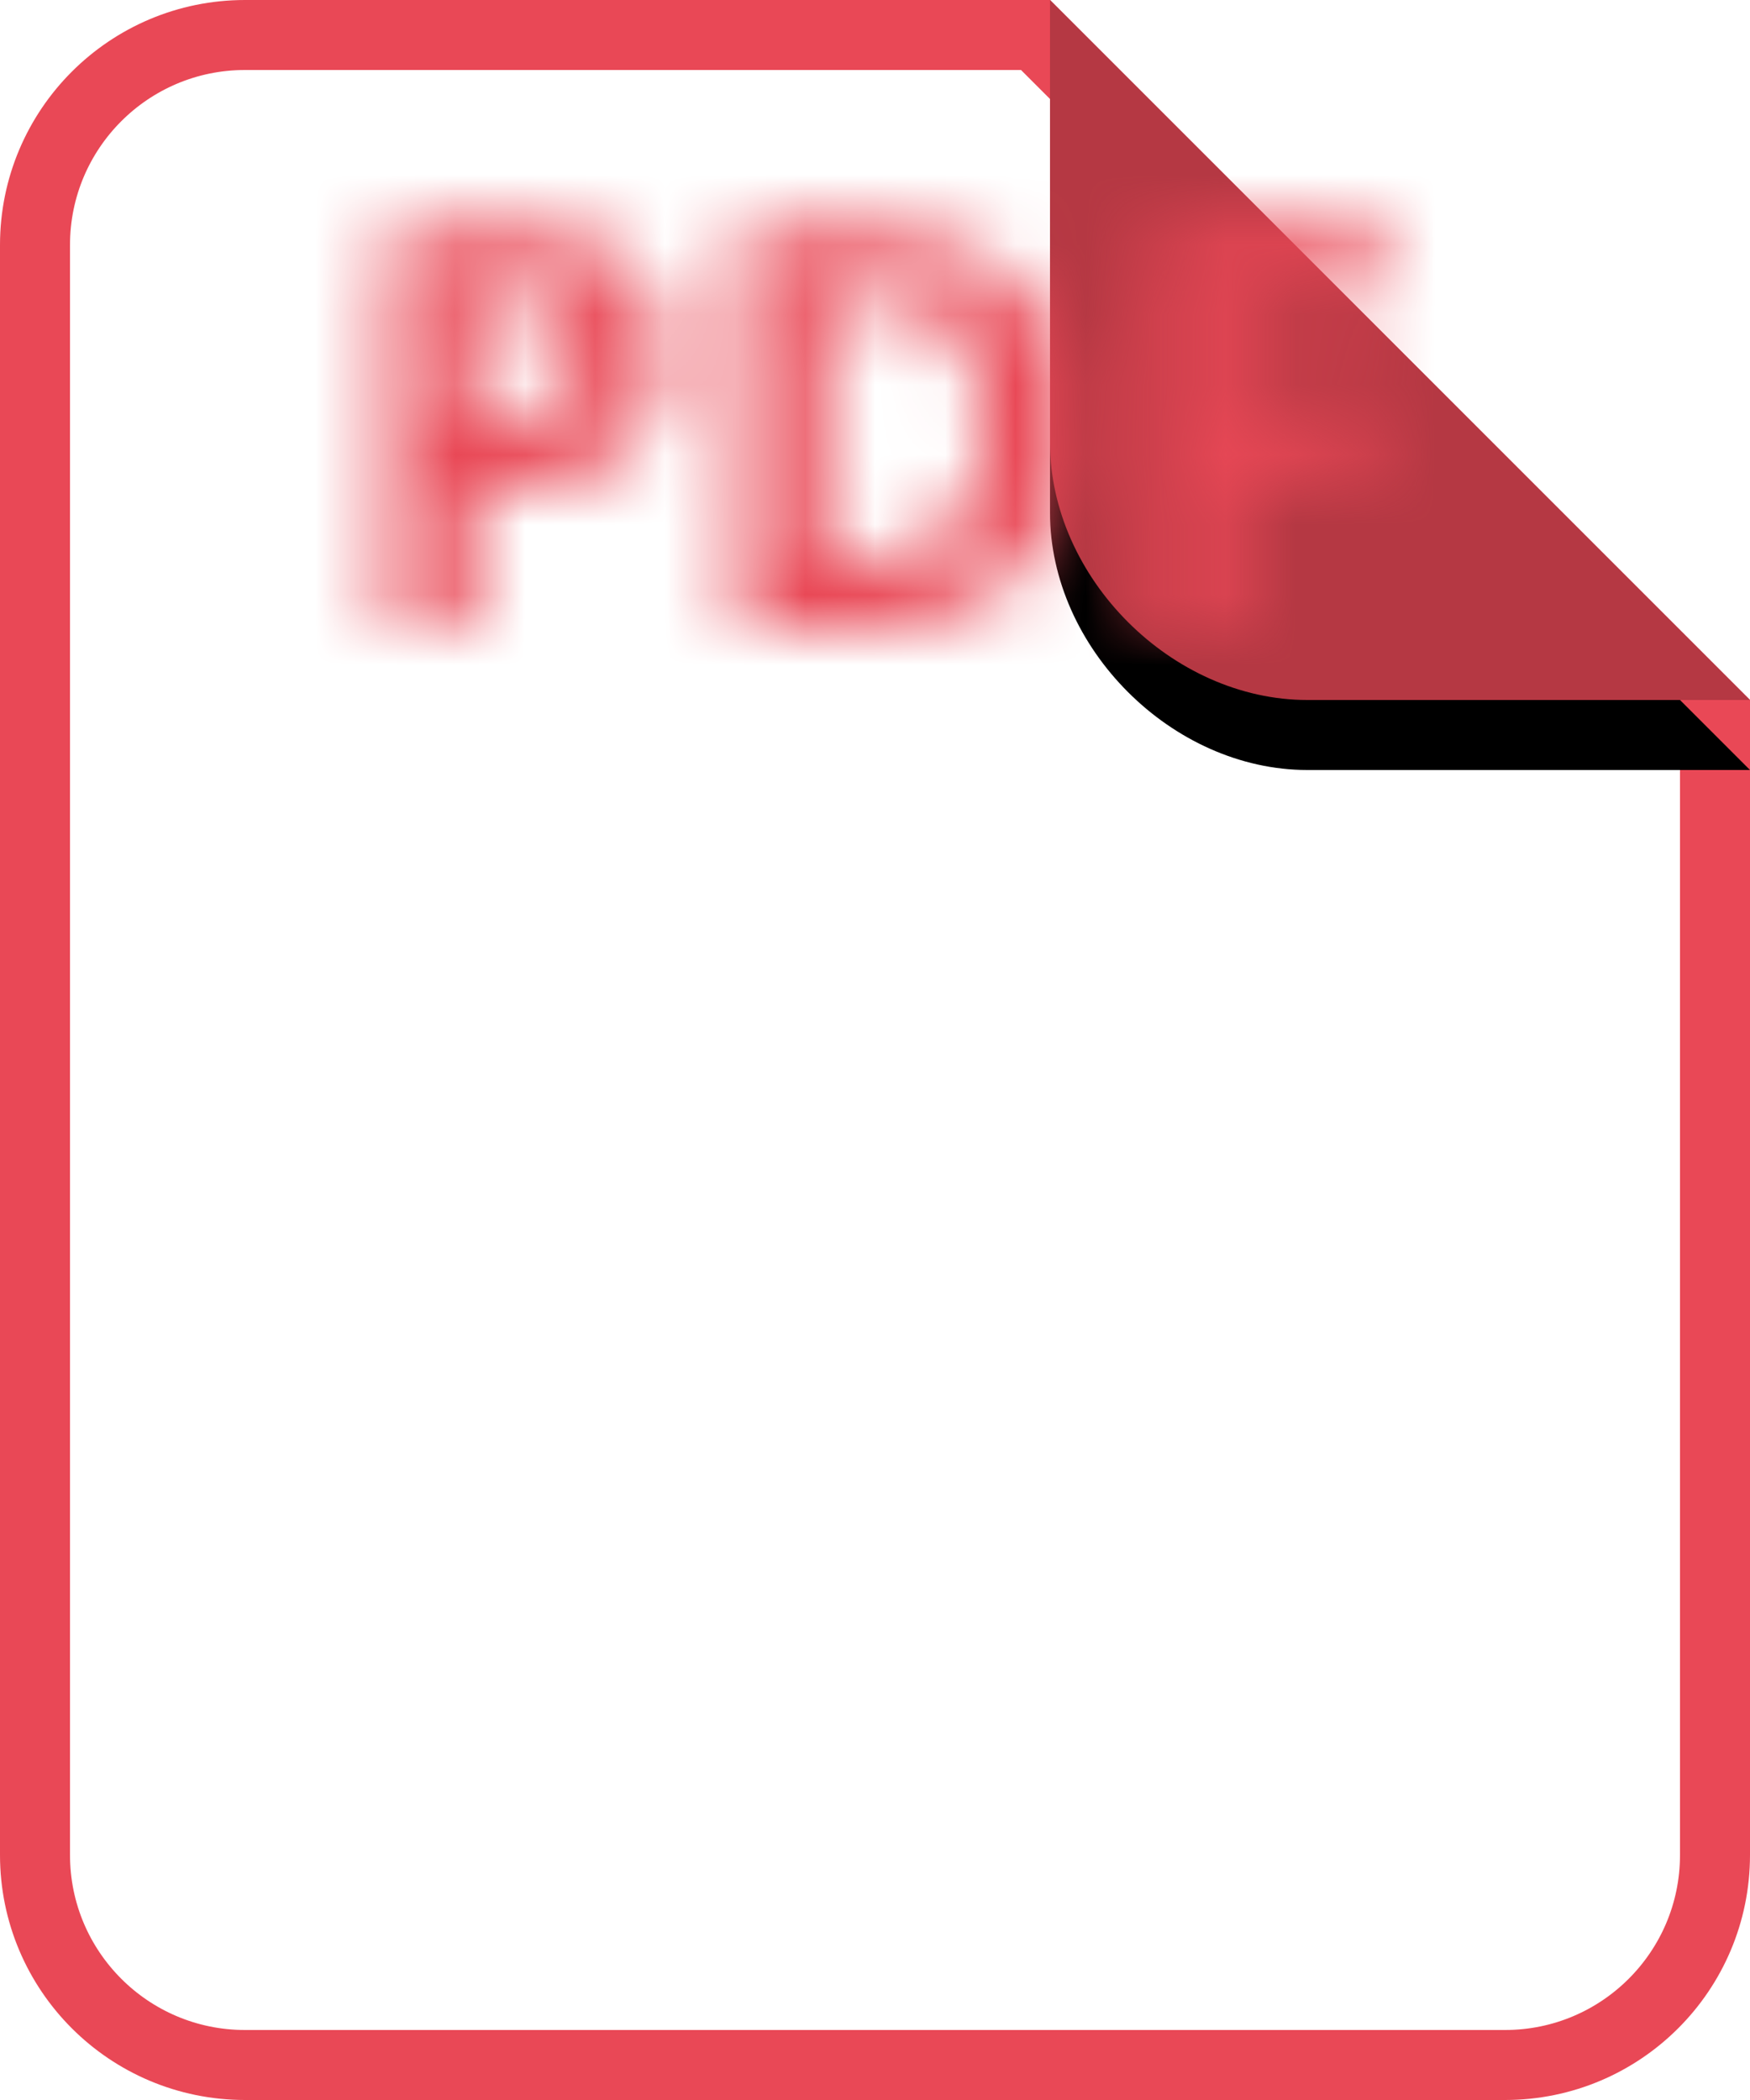 <?xml version="1.0" encoding="UTF-8"?>
<svg width="25px" height="30px" viewBox="0 0 25 30" version="1.1" xmlns="http://www.w3.org/2000/svg" xmlns:xlink="http://www.w3.org/1999/xlink">
    <!-- Generator: Sketch 53.2 (72643) - https://sketchapp.com -->
    <title>Virtru icons/Document Icon/Model Copy 40</title>
    <desc>Created with Sketch.</desc>
    <defs>
        <path d="M15,0 L21.323,0 C23.256,0 25,1.744 25,3.677 L25,10 L15,0 Z" id="path-1"></path>
        <filter x="-20.0%" y="-30.0%" width="140.0%" height="140.0%" filterUnits="objectBoundingBox" id="filter-2">
            <feOffset dx="0" dy="-1" in="SourceAlpha" result="shadowOffsetOuter1"></feOffset>
            <feGaussianBlur stdDeviation="0.5" in="shadowOffsetOuter1" result="shadowBlurOuter1"></feGaussianBlur>
            <feColorMatrix values="0 0 0 0 0   0 0 0 0 0   0 0 0 0 0  0 0 0 0.097 0" type="matrix" in="shadowBlurOuter1"></feColorMatrix>
        </filter>
        <path d="M6.762,5.977 L7.16,5.977 C7.533,5.977 7.811,5.903 7.996,5.756 C8.181,5.609 8.273,5.395 8.273,5.113 C8.273,4.829 8.196,4.62 8.041,4.484 C7.886,4.349 7.643,4.281 7.312,4.281 L6.762,4.281 L6.762,5.977 Z M9.496,5.07 C9.496,5.685 9.304,6.155 8.92,6.48 C8.536,6.806 7.99,6.969 7.281,6.969 L6.762,6.969 L6.762,9 L5.551,9 L5.551,3.289 L7.375,3.289 C8.068,3.289 8.594,3.438 8.955,3.736 C9.316,4.035 9.496,4.479 9.496,5.07 Z M15.312,6.09 C15.312,7.03 15.045,7.75 14.51,8.25 C13.975,8.75 13.202,9 12.191,9 L10.574,9 L10.574,3.289 L12.367,3.289 C13.299,3.289 14.023,3.535 14.539,4.027 C15.055,4.52 15.312,5.207 15.312,6.09 Z M14.055,6.121 C14.055,4.895 13.513,4.281 12.43,4.281 L11.785,4.281 L11.785,8 L12.305,8 C13.471,8 14.055,7.374 14.055,6.121 Z M17.688,9 L16.496,9 L16.496,3.289 L19.77,3.289 L19.77,4.281 L17.688,4.281 L17.688,5.754 L19.625,5.754 L19.625,6.742 L17.688,6.742 L17.688,9 Z" id="path-3"></path>
    </defs>
    <g id="File-Icons" stroke="none" stroke-width="1" fill="none" fill-rule="evenodd">
        <g id="Individual-Chips" transform="translate(-137, -57)">
            <g id="col-1-flattened" transform="translate(137, 57)">
                <g id="Virtru-icons/Document-Icon/Model-Copy-27">
                    <path d="M14.793,0.5 L3.5,0.5 C1.843,0.5 0.5,1.843 0.5,3.5 L0.5,26.5 C0.5,28.157 1.843,29.5 3.5,29.5 L21.5,29.5 C23.157,29.5 24.5,28.157 24.5,26.5 L24.5,10.207 L14.793,0.5 Z" id="page" stroke="#E94856" fill="#FFFFFF"></path>
                    <g id="curl" transform="translate(20, 5) scale(-1, -1) translate(-20, -5) ">
                        <use fill="black" fill-opacity="1" filter="url(#filter-2)" xlink:href="#path-1"></use>
                        <use fill="#B53843" fill-rule="evenodd" xlink:href="#path-1"></use>
                    </g>
                    <g id="File-Icon-Contents">
                        <g id="Text-Color" transform="translate(0, 10)">
                            <mask id="mask-4" fill="white">
                                <use xlink:href="#path-3"></use>
                            </mask>
                            <use id="PDF" fill="#FFFFFF" fill-rule="nonzero" xlink:href="#path-3"></use>
                            <rect fill="#E94856" mask="url(#mask-4)" x="0" y="-10" width="25" height="30"></rect>
                        </g>
                    </g>
                </g>
            </g>
        </g>
    </g>
</svg>